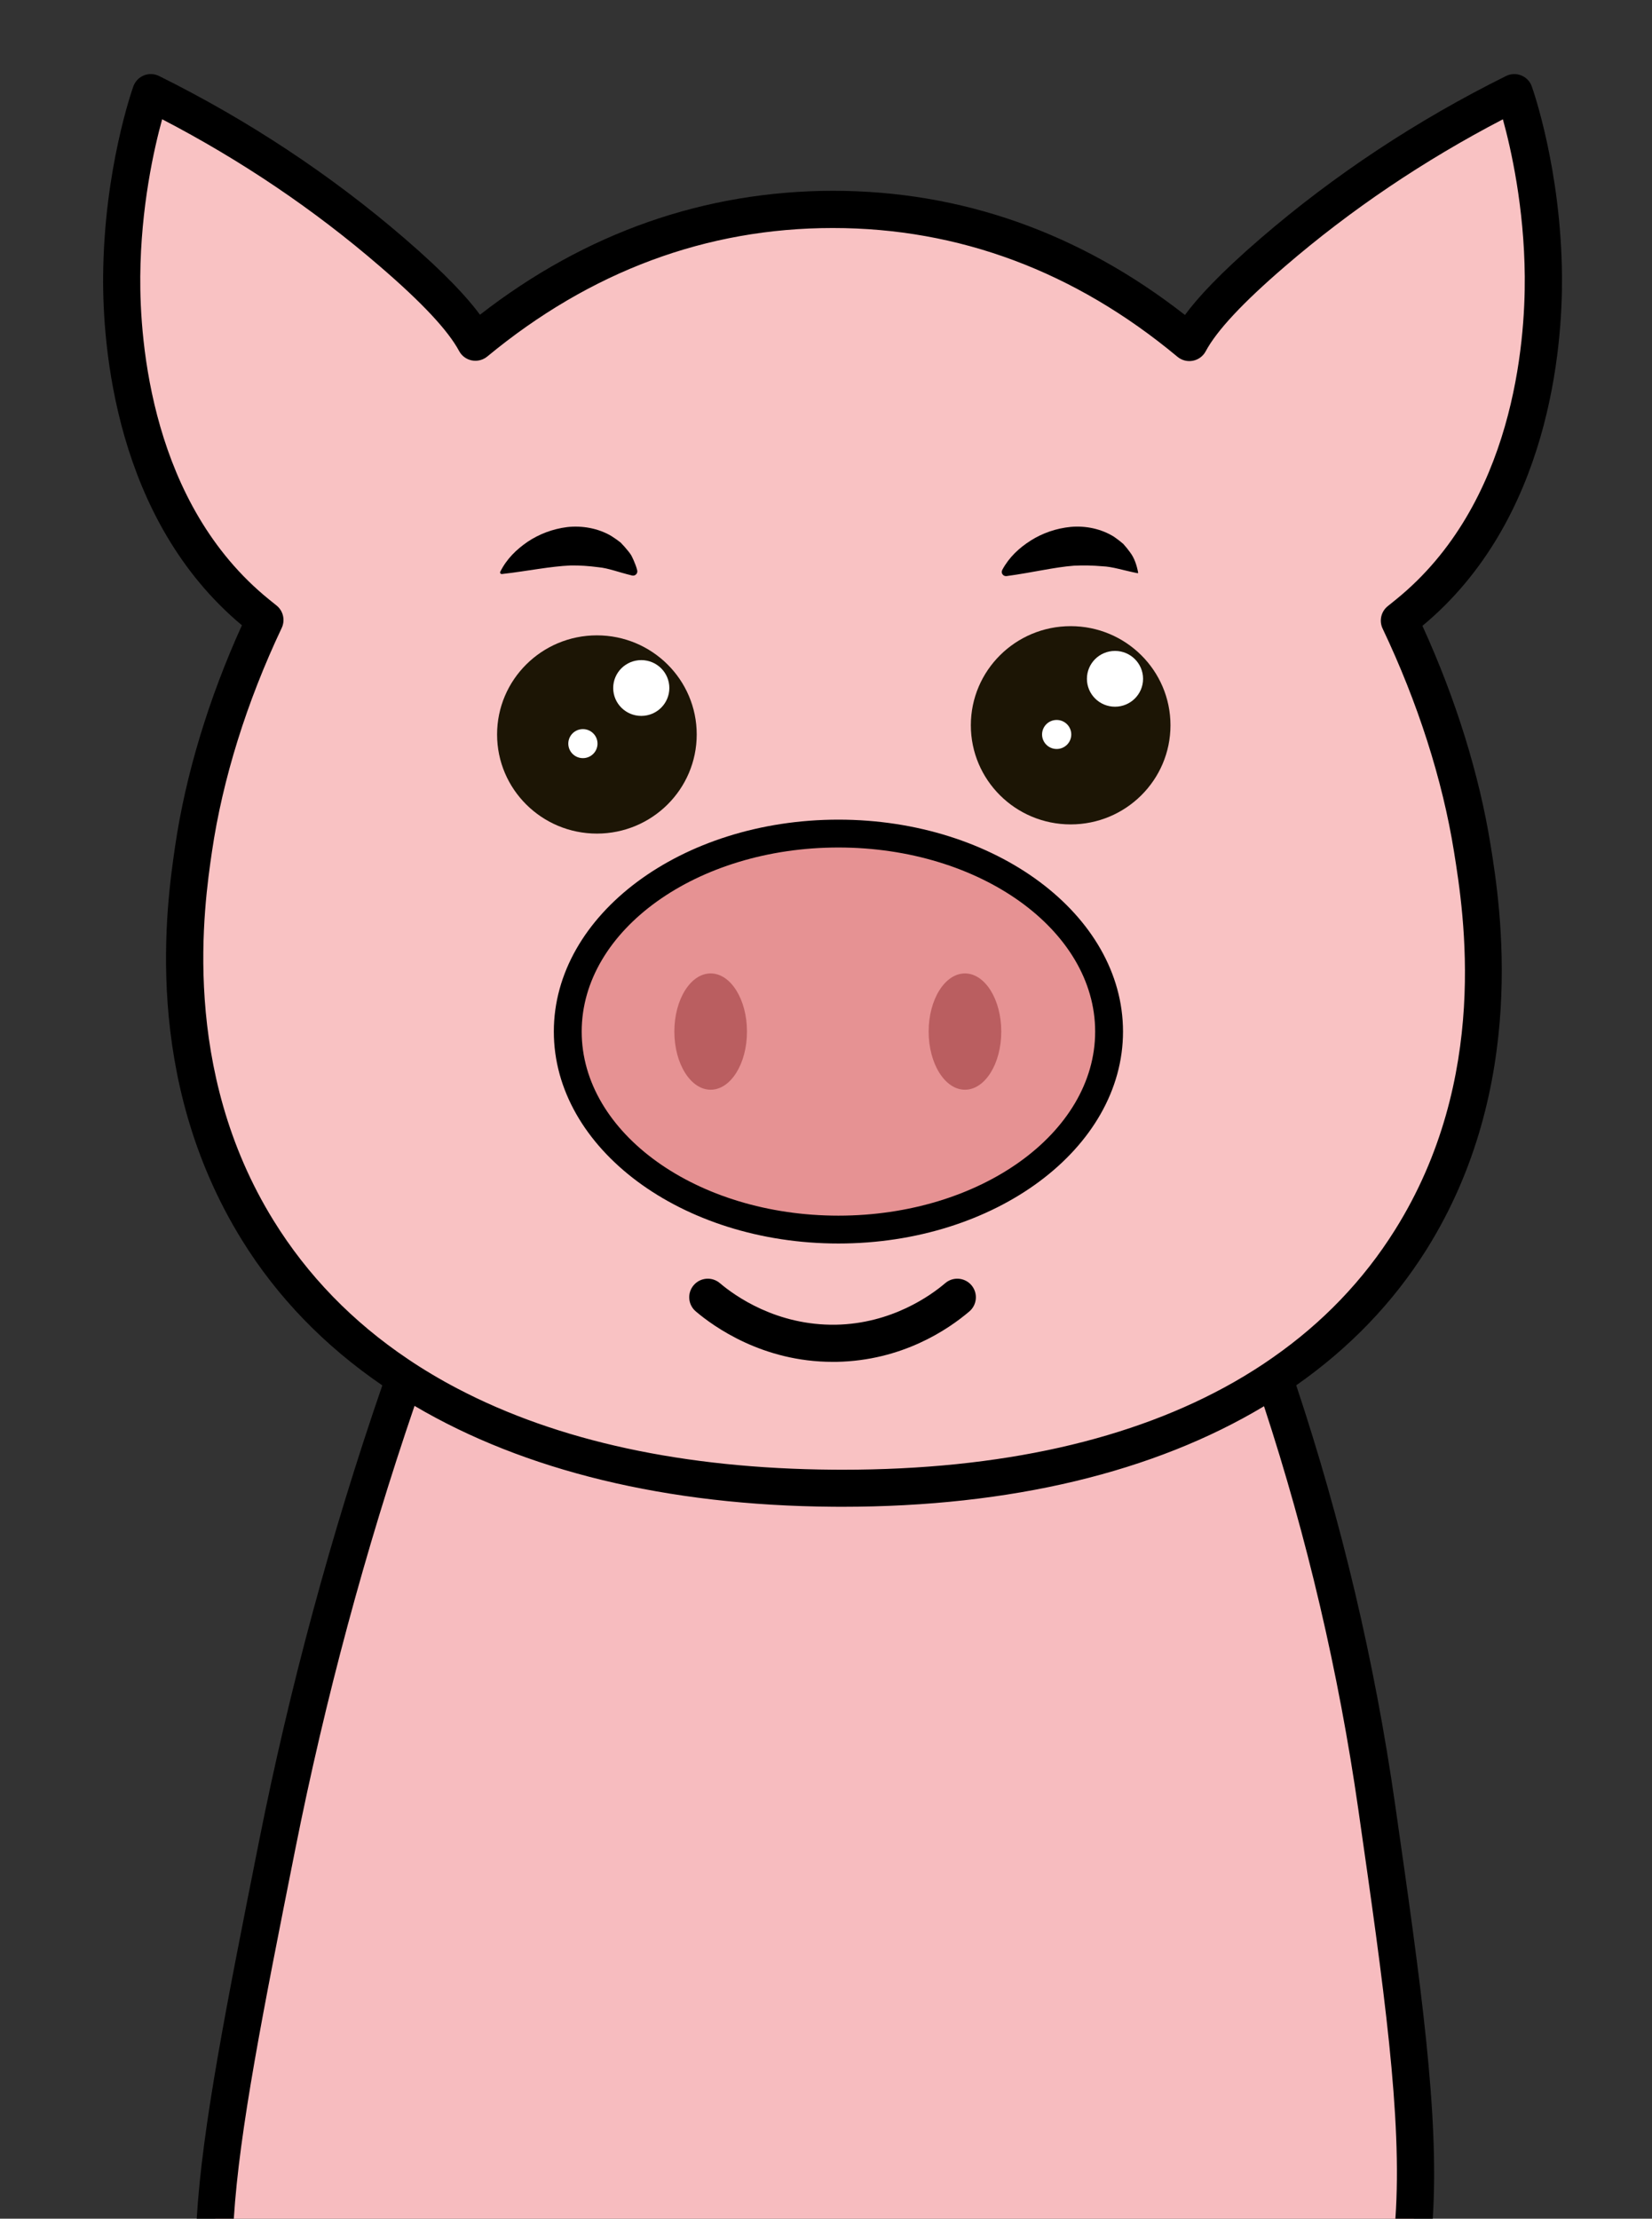 <svg width="379" height="509" viewBox="0 0 379 509" fill="none" xmlns="http://www.w3.org/2000/svg">
<rect x="0" y="0" width="379" height="509" fill="#333333" stroke="none"/>
<g clip-path="url(#clip0_2_539)">
<path d="M324.37 509H49.38C50.66 488.26 56.1 460.97 63.58 423.37C71.99 381.11 82.52 346.06 91.37 320.25C91.84 318.88 92.3 317.54 92.76 316.23C94.86 315.89 96.94 315.56 99 315.23C125.47 311.06 148.2 308.22 167.81 306.43C187.71 304.6 204.38 303.85 218.46 303.86C255.97 303.89 275.11 309.32 287.71 314.3C289.37 314.96 290.91 315.6 292.37 316.23C292.82 317.55 293.27 318.89 293.72 320.28C301.3 343.22 310.24 375.37 315.84 414.48C321.67 455.15 325.97 485.18 324.37 509Z" fill="#F7BCBF"/>
<path d="M320.05 413.88C315.4 381.34 307.77 349.03 297.38 317.81C297.06 316.83 296.73 315.85 296.4 314.87C296.27 314.49 296.1 314.13 295.87 313.81C295.42 313.16 294.79 312.64 294.05 312.32C293.39 312.04 292.71 311.75 292 311.44C281.12 306.84 263.26 300.19 223.35 299.68C218.73 299.62 213.81 299.64 208.58 299.77C199.2 299.98 188.8 300.5 177.24 301.39C172.37 301.77 167.3 302.21 162.01 302.73C142.35 304.65 119.71 307.58 93.58 311.79L92.08 312.03C90.91 312.22 89.88 312.89 89.23 313.85C89.03 314.15 88.86 314.48 88.74 314.83C88.39 315.83 88.05 316.83 87.71 317.83C75.97 351.91 66.45 387.12 59.4 422.55C51.89 460.31 46.41 487.85 45.13 509H53.64C54.92 488.66 60.31 461.6 67.75 424.2C74.6 389.82 83.79 355.65 95.1 322.53C95.38 321.69 95.66 320.86 95.95 320.03C96.75 319.9 97.55 319.77 98.35 319.65C100.6 319.29 102.83 318.94 105.03 318.6C132.69 314.35 156.12 311.61 176.03 310.01C189.05 308.95 200.57 308.38 210.78 308.19C250.98 307.45 271.03 312.55 283.12 317.06C284.91 317.72 286.52 318.38 287.99 319C288.31 319.13 288.62 319.26 288.93 319.39C289.29 320.46 289.64 321.53 289.99 322.61C299.86 352.69 307.13 383.77 311.62 415.09C317.5 456.11 321.75 485.79 320.13 509H328.7C330.24 485 325.94 454.97 320.05 413.88Z" fill="black"/>
<path d="M321.05 142.37C321.71 141.84 322.36 141.32 322.99 140.8C353.43 116.11 354.16 73.27 354.08 63.39C353.89 39.39 347.4 21.26 347.4 21.26C323.36 33.19 305.2 46.53 292.04 57.87C279.22 68.92 274.85 74.88 272.88 78.56C250.83 60.2 223.48 48.04 191.1 48.03C158.8 48.02 131.3 60.12 109.09 78.48C107.1 74.79 102.7 68.83 89.97 57.87C76.8 46.53 58.64 33.19 34.6 21.26C34.6 21.26 28.11 39.38 27.92 63.39C27.84 73.27 28.56 116.11 59.01 140.8C59.59 141.27 60.18 141.74 60.77 142.22C52.34 160.04 46.82 178.25 44.41 194.72C42.54 207.44 36.85 246.23 59.13 282.23C95.3 340.68 173.89 341.28 191.1 341.41C208.45 341.54 287.41 342.14 323.62 284.46C346.35 248.25 340 208.57 337.79 194.72C335.19 178.49 329.57 160.28 321.05 142.37Z" fill="#F9C2C3"/>
<path d="M326.33 143.58C355.61 119.29 358.48 79.44 358.35 63.35C358.15 38.9 351.69 20.59 351.42 19.82C351.01 18.67 350.13 17.75 349 17.3C347.87 16.85 346.6 16.9 345.51 17.44C325.04 27.6 306.11 40.12 289.26 54.64C279.66 62.91 274.67 68.43 271.85 72.26C247.67 53.36 220.53 43.78 191.1 43.77C161.72 43.82 134.42 53.32 110.12 72.2C107.3 68.39 102.32 62.88 92.75 54.64C75.9 40.12 56.97 27.6 36.5 17.44C35.41 16.9 34.14 16.84 33.01 17.3C31.88 17.76 31 18.67 30.59 19.82C30.32 20.59 23.86 38.9 23.66 63.35C23.53 79.42 26.4 119.15 55.5 143.45C47.87 160.25 42.59 177.7 40.18 194.11C38.26 207.23 32.4 247.15 55.5 284.48C63.62 297.61 74.47 308.78 87.71 317.83C88.91 318.66 90.13 319.47 91.37 320.25C92.59 321.03 93.84 321.79 95.1 322.53C120.29 337.38 152.93 345.38 191.06 345.67C191.79 345.68 192.5 345.68 193.22 345.68C231.9 345.68 264.84 337.7 289.99 322.61C291.26 321.86 292.5 321.08 293.72 320.28C294.96 319.48 296.18 318.66 297.38 317.81C309.55 309.29 319.6 298.88 327.23 286.72C350.81 249.16 344.18 207.68 342 194.05C339.39 177.73 333.99 160.34 326.33 143.58ZM292 311.44C290.6 312.43 289.17 313.38 287.71 314.3C286.21 315.25 284.68 316.17 283.12 317.06C259.84 330.33 229.57 337.18 193.34 337.18C192.61 337.18 191.87 337.18 191.13 337.17C156.9 336.91 127.92 330.59 105.03 318.6C102.97 317.53 100.96 316.4 99 315.23C97.15 314.13 95.34 312.98 93.58 311.79C80.91 303.27 70.57 292.64 62.76 280.01C41.3 245.33 46.82 207.72 48.63 195.36C51.06 178.78 56.59 161.04 64.63 144.06C65.47 142.27 64.98 140.14 63.44 138.91L61.69 137.5C34.7 115.61 32.06 78.41 32.18 63.43C32.31 47.47 35.34 34.09 37.2 27.36C55.31 36.77 72.11 48.11 87.17 61.12C96.83 69.43 102.77 75.78 105.33 80.53C105.93 81.66 107.01 82.45 108.26 82.69C109.51 82.93 110.81 82.6 111.79 81.79C135.45 62.23 162.11 52.31 191.05 52.31H191.08C219.99 52.31 246.59 62.25 270.13 81.85C271.11 82.67 272.42 83.01 273.67 82.76C274.93 82.52 276.01 81.72 276.61 80.59C279.16 75.83 285.1 69.46 294.8 61.11C309.88 48.12 326.68 36.79 344.79 27.37C346.65 34.1 349.68 47.49 349.81 63.44C349.93 78.41 347.3 115.61 320.3 137.51L318.38 139.06C316.84 140.29 316.35 142.43 317.2 144.21C325.27 161.18 330.94 178.88 333.58 195.41C335.85 209.62 341.89 247.36 320.01 282.21C312.79 293.72 303.4 303.49 292 311.44Z" fill="black"/>
<path d="M192.35 282.08C226.641 282.08 254.44 261.745 254.44 236.66C254.44 211.575 226.641 191.24 192.35 191.24C158.059 191.24 130.26 211.575 130.26 236.66C130.26 261.745 158.059 282.08 192.35 282.08Z" fill="#E69293"/>
<path d="M192.35 188.04C156.35 188.04 127.06 209.85 127.06 236.66C127.06 263.47 156.35 285.28 192.35 285.28C228.35 285.28 257.64 263.47 257.64 236.66C257.64 209.85 228.35 188.04 192.35 188.04ZM192.35 278.89C159.87 278.89 133.45 259.95 133.45 236.66C133.45 213.37 159.87 194.43 192.35 194.43C224.82 194.43 251.25 213.37 251.25 236.66C251.25 259.95 224.83 278.89 192.35 278.89Z" fill="black"/>
<path d="M163.04 250C167.64 250 171.37 244.027 171.37 236.66C171.37 229.293 167.64 223.32 163.04 223.32C158.439 223.32 154.71 229.293 154.71 236.66C154.71 244.027 158.439 250 163.04 250Z" fill="#BA5E60"/>
<path d="M221.38 250C225.981 250 229.71 244.027 229.71 236.66C229.71 229.293 225.981 223.32 221.38 223.32C216.78 223.32 213.05 229.293 213.05 236.66C213.05 244.027 216.78 250 221.38 250Z" fill="#BA5E60"/>
<path d="M245.63 189.13C258.277 189.13 268.53 178.949 268.53 166.39C268.53 153.831 258.277 143.65 245.63 143.65C232.983 143.65 222.73 153.831 222.73 166.39C222.73 178.949 232.983 189.13 245.63 189.13Z" fill="#1C1505"/>
<path d="M255.8 162.13C259.357 162.13 262.24 159.265 262.24 155.73C262.24 152.195 259.357 149.33 255.8 149.33C252.243 149.33 249.36 152.195 249.36 155.73C249.36 159.265 252.243 162.13 255.8 162.13Z" fill="white"/>
<path d="M242.42 171.83C244.27 171.83 245.77 170.339 245.77 168.5C245.77 166.661 244.27 165.17 242.42 165.17C240.57 165.17 239.07 166.661 239.07 168.5C239.07 170.339 240.57 171.83 242.42 171.83Z" fill="white"/>
<path d="M136.94 191.24C149.587 191.24 159.84 181.059 159.84 168.5C159.84 155.941 149.587 145.76 136.94 145.76C124.293 145.76 114.04 155.941 114.04 168.5C114.04 181.059 124.293 191.24 136.94 191.24Z" fill="#1C1505"/>
<path d="M147.12 164.24C150.677 164.24 153.56 161.375 153.56 157.84C153.56 154.305 150.677 151.44 147.12 151.44C143.563 151.44 140.68 154.305 140.68 157.84C140.68 161.375 143.563 164.24 147.12 164.24Z" fill="white"/>
<path d="M133.73 173.93C135.58 173.93 137.08 172.439 137.08 170.6C137.08 168.761 135.58 167.27 133.73 167.27C131.88 167.27 130.38 168.761 130.38 170.6C130.38 172.439 131.88 173.93 133.73 173.93Z" fill="white"/>
<path d="M191.01 312.43C174.99 312.43 163.76 304.37 159.62 300.85C157.83 299.33 157.61 296.64 159.14 294.85C160.66 293.06 163.35 292.84 165.15 294.37C168.62 297.32 178.18 304.13 191.76 303.91C204.59 303.67 213.59 297.16 216.86 294.37C218.65 292.84 221.34 293.06 222.87 294.85C224.39 296.64 224.18 299.33 222.39 300.86C217.46 305.06 206.94 312.15 191.93 312.43C191.61 312.43 191.31 312.43 191.01 312.43Z" fill="black"/>
<path d="M114.77 131.17C116.22 128.24 118.48 126.05 121.08 124.27C123.7 122.53 126.78 121.34 130.14 120.92C133.5 120.55 137.19 121.16 140.22 122.95C140.97 123.42 141.68 123.93 142.36 124.45C142.97 125.07 143.54 125.71 144.07 126.37C144.33 126.7 144.6 127.02 144.81 127.38C145 127.76 145.19 128.13 145.36 128.52C145.69 129.29 146 130.05 146.19 130.86C146.31 131.39 145.98 131.91 145.46 132.03C145.31 132.07 145.15 132.06 145.01 132.03L144.89 132C141.74 131.23 139.56 130.34 137.3 130.13C135.11 129.85 133.11 129.69 130.85 129.73C128.6 129.83 126.21 130.13 123.62 130.51C121.03 130.88 118.29 131.34 115.17 131.69H115.14C114.94 131.71 114.76 131.57 114.73 131.37C114.73 131.3 114.74 131.23 114.77 131.17Z" fill="black"/>
<path d="M229.95 130.72C231.52 127.82 233.82 125.69 236.48 124C239.15 122.32 242.27 121.21 245.64 120.88C249.01 120.57 252.68 121.3 255.63 123.18C256.35 123.69 257.04 124.21 257.68 124.76C258.27 125.4 258.8 126.07 259.29 126.75C260.29 128.08 260.81 129.76 261.11 131.37C261.12 131.43 261.08 131.49 261.02 131.5C261.01 131.5 260.99 131.5 260.98 131.5H260.97C257.57 130.82 255.25 130 252.9 129.91C250.63 129.72 248.61 129.67 246.36 129.78C241.86 130.12 236.99 131.34 231.01 132.15L230.92 132.16C230.39 132.23 229.9 131.86 229.83 131.32C229.81 131.1 229.86 130.9 229.95 130.72Z" fill="black"/>
</g>
<defs>
<clipPath id="clip0_2_539">
<rect width="379" height="509" fill="white"/>
</clipPath>
</defs>
</svg>
